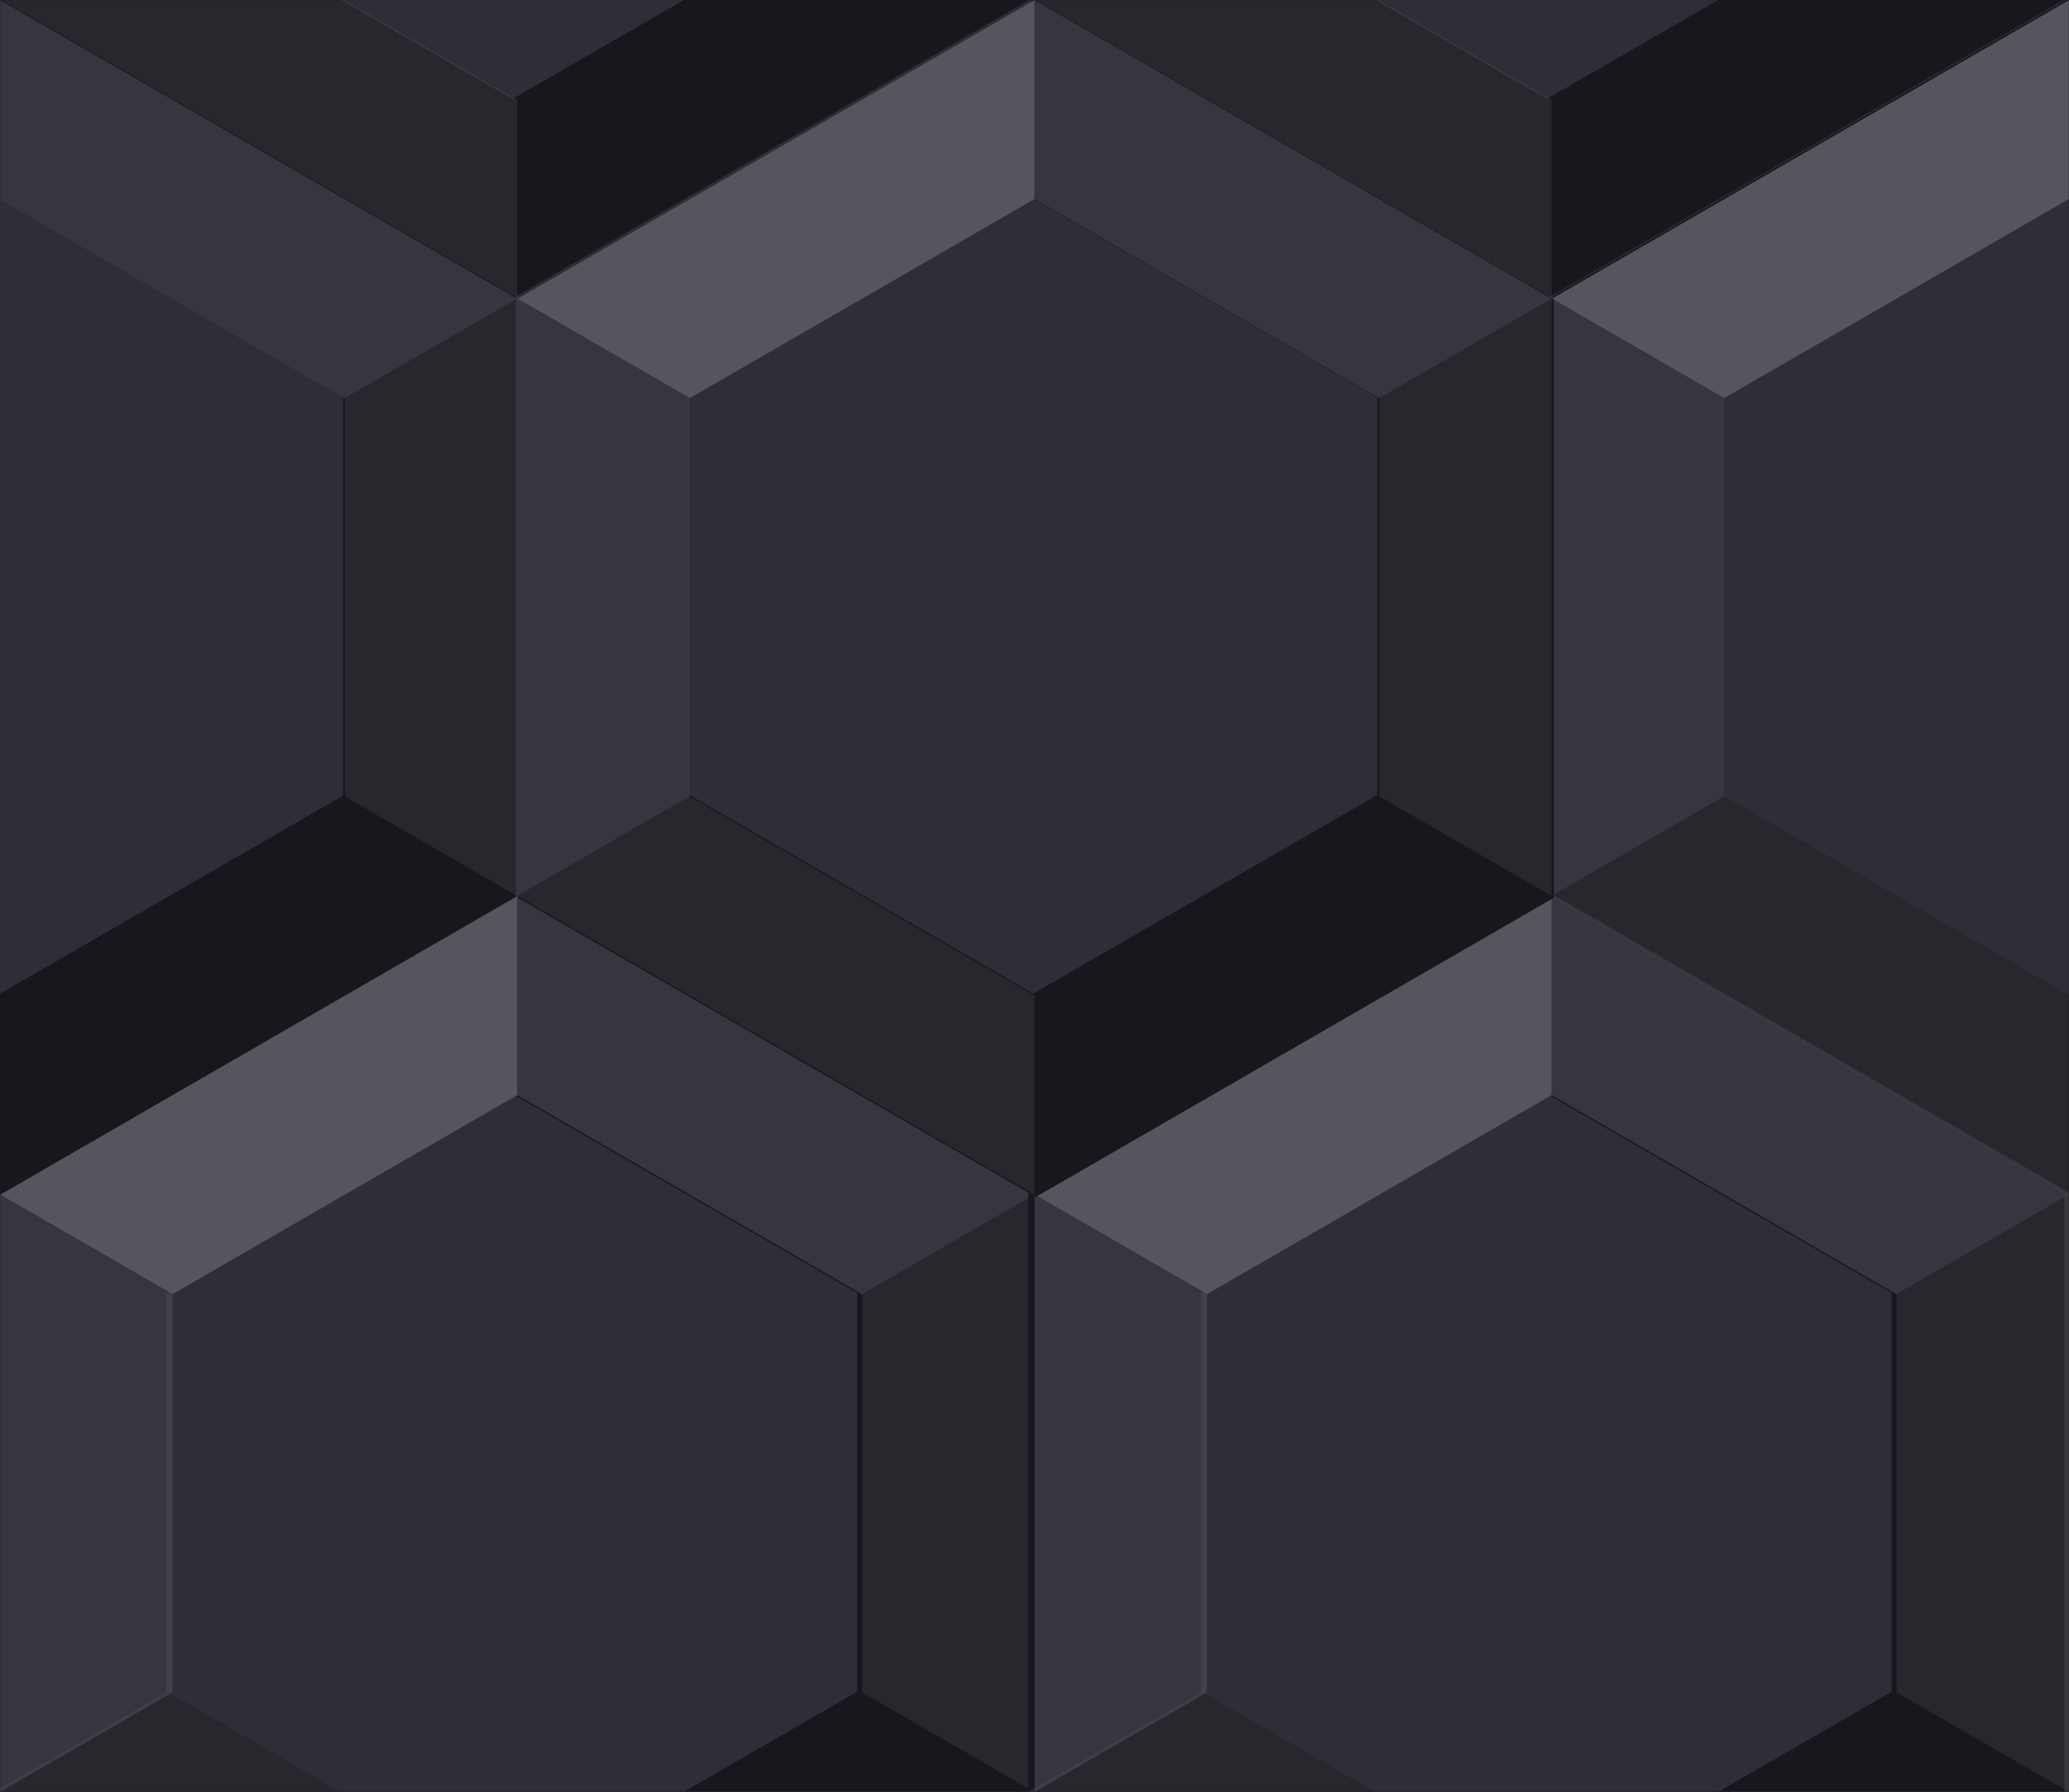 <?xml version="1.0" encoding="UTF-8" standalone="no"?>
<!-- Created with Inkscape (http://www.inkscape.org/) -->

<svg
   width="228.582mm"
   height="197.96mm"
   viewBox="0 0 228.582 197.96"
   version="1.1"
   id="svg5"
   sodipodi:docname="background.svg"
   inkscape:version="1.1 (c68e22c387, 2021-05-23)"
   xmlns:inkscape="http://www.inkscape.org/namespaces/inkscape"
   xmlns:sodipodi="http://sodipodi.sourceforge.net/DTD/sodipodi-0.dtd"
   xmlns="http://www.w3.org/2000/svg"
   xmlns:svg="http://www.w3.org/2000/svg">
  <rect x="0" y="0" width="228.582" height="197.96" fill="#808080" stroke="none"/>
  <sodipodi:namedview
     id="namedview69"
     pagecolor="#ffffff"
     bordercolor="#999999"
     borderopacity="1"
     inkscape:pageshadow="0"
     inkscape:pageopacity="0"
     inkscape:pagecheckerboard="0"
     inkscape:document-units="mm"
     showgrid="false"
     inkscape:zoom="0.35582403"
     inkscape:cx="264.17552"
     inkscape:cy="324.59865"
     inkscape:window-width="1920"
     inkscape:window-height="1057"
     inkscape:window-x="1912"
     inkscape:window-y="-8"
     inkscape:window-maximized="1"
     inkscape:current-layer="svg5" />
  <defs
     id="defs2" />
  <g
     id="g1076">
    <path
       id="rect1217-8"
       style="fill:#5c595e;fill-opacity:1;stroke:#000000;stroke-width:0.015;paint-order:markers fill stroke"
       d="m 0.008,0.009 228.566,-0.002 1.9e-4,197.945 H 0.007 Z" />
    <g
       id="g9608"
       transform="translate(439.799,238.593)">
      <path
         id="path870-7-4-12-6"
         style="fill:#000000;fill-opacity:1;stroke:#000000;stroke-width:0.038;paint-order:markers fill stroke"
         d="m -1446.232,-527.664 -215.967,124.689 v 249.381 h 431.938 v -249.381 z"
         transform="scale(0.265)" />
      <path
         id="path870-7-4-1-25-3"
         style="fill:#faf2ff;fill-opacity:0.37;stroke:#000000;stroke-width:0.025;paint-order:markers fill stroke"
         d="m -1446.232,-444.533 -143.975,83.125 v 166.248 l 71.994,41.566 h 143.961 l 71.994,-41.566 V -361.408 Z"
         transform="scale(0.265)" />
      <path
         id="rect2009-7-76-1"
         style="fill:#faf2ff;fill-opacity:1;stroke:#000000;stroke-width:0.01;paint-order:markers fill stroke"
         d="m -382.649,-117.616 v -21.995 l -57.142,32.991 19.048,10.998 z" />
      <path
         id="rect2009-7-7-48-4"
         style="fill:#faf2ff;fill-opacity:0.5;stroke:#000000;stroke-width:0.01;paint-order:markers fill stroke"
         d="m -420.743,-95.623 -19.048,-10.998 v 65.982 l 19.048,-10.998 z" />
      <path
         id="rect2009-7-7-7-96-8"
         style="fill:#faf2ff;fill-opacity:0.25;stroke:#000000;stroke-width:0.01;paint-order:markers fill stroke"
         d="m -344.555,-95.623 19.048,-10.998 v 65.982 l -19.048,-10.998 z" />
      <path
         id="rect2009-7-7-7-1-6-7"
         style="fill:#faf2ff;fill-opacity:0.25;stroke:#000000;stroke-width:0.038;paint-order:markers fill stroke"
         d="m -1590.207,-195.16 -71.994,41.566 h 143.988 z"
         transform="scale(0.265)" />
      <path
         id="rect2009-7-9-1-4"
         style="fill:#faf2ff;fill-opacity:0.5;stroke:#000000;stroke-width:0.01;paint-order:markers fill stroke"
         d="m -382.649,-117.616 v -21.995 l 57.142,32.991 -19.048,10.998 z" />
    </g>
    <g
       id="g9608-7"
       transform="translate(554.083,238.593)">
      <path
         id="path870-7-4-12-6-8"
         style="fill:#000000;fill-opacity:1;stroke:#000000;stroke-width:0.038;paint-order:markers fill stroke"
         d="m -1446.232,-527.664 -215.967,124.689 v 249.381 h 431.938 v -249.381 z"
         transform="scale(0.265)" />
      <path
         id="path870-7-4-1-25-3-6"
         style="fill:#faf2ff;fill-opacity:0.37;stroke:#000000;stroke-width:0.025;paint-order:markers fill stroke"
         d="m -1446.232,-444.533 -143.975,83.125 v 166.248 l 71.994,41.566 h 143.961 l 71.994,-41.566 V -361.408 Z"
         transform="scale(0.265)" />
      <path
         id="rect2009-7-76-1-8"
         style="fill:#faf2ff;fill-opacity:1;stroke:#000000;stroke-width:0.01;paint-order:markers fill stroke"
         d="m -382.649,-117.616 v -21.995 l -57.142,32.991 19.048,10.998 z" />
      <path
         id="rect2009-7-7-48-4-1"
         style="fill:#faf2ff;fill-opacity:0.5;stroke:#000000;stroke-width:0.01;paint-order:markers fill stroke"
         d="m -420.743,-95.623 -19.048,-10.998 v 65.982 l 19.048,-10.998 z" />
      <path
         id="rect2009-7-7-7-96-8-2"
         style="fill:#faf2ff;fill-opacity:0.25;stroke:#000000;stroke-width:0.01;paint-order:markers fill stroke"
         d="m -344.555,-95.623 19.048,-10.998 v 65.982 l -19.048,-10.998 z" />
      <path
         id="rect2009-7-7-7-1-6-7-7"
         style="fill:#faf2ff;fill-opacity:0.25;stroke:#000000;stroke-width:0.038;paint-order:markers fill stroke"
         d="m -1590.207,-195.16 -71.994,41.566 h 143.988 z"
         transform="scale(0.265)" />
      <path
         id="rect2009-7-9-1-4-2"
         style="fill:#faf2ff;fill-opacity:0.5;stroke:#000000;stroke-width:0.01;paint-order:markers fill stroke"
         d="m -382.649,-117.616 v -21.995 l 57.142,32.991 -19.048,10.998 z" />
    </g>
    <g
       id="g8761"
       transform="translate(9.771,-54.307)">
      <g
         id="g8846"
         transform="translate(386.583,111.254)">
        <path
           id="path870-7-4-12-6-5"
           style="fill:#000000;fill-opacity:1;stroke:#000000;stroke-width:0.038;paint-order:markers fill stroke"
           d="m -1066.059,-215.199 -431.939,0.002 215.971,124.691 215.969,-124.691 z"
           transform="scale(0.265)" />
        <path
           id="path870-7-4-1-25-0-8"
           style="fill:#faf2ff;fill-opacity:0.37;stroke:#000000;stroke-width:0.025;paint-order:markers fill stroke"
           d="m -1210.043,-215.199 -143.969,0.002 71.984,41.559 z"
           transform="scale(0.265)" />
        <path
           id="rect2009-7-7-7-1-6-9-6"
           style="fill:#faf2ff;fill-opacity:0.25;stroke:#000000;stroke-width:0.01;paint-order:markers fill stroke"
           d="m -358.249,-56.938 19.046,10.996 v 21.995 l -57.142,-32.991 z" />
      </g>
    </g>
    <g
       id="g8761-3"
       transform="translate(124.054,-54.308)">
      <g
         id="g8846-6"
         transform="translate(386.583,111.254)">
        <path
           id="path870-7-4-12-6-5-0"
           style="fill:#000000;fill-opacity:1;stroke:#000000;stroke-width:0.038;paint-order:markers fill stroke"
           d="m -1066.059,-215.199 -431.939,0.002 215.971,124.691 215.969,-124.691 z"
           transform="scale(0.265)" />
        <path
           id="path870-7-4-1-25-0-8-7"
           style="fill:#faf2ff;fill-opacity:0.37;stroke:#000000;stroke-width:0.025;paint-order:markers fill stroke"
           d="m -1210.043,-215.199 -143.969,0.002 71.984,41.559 z"
           transform="scale(0.265)" />
        <path
           id="rect2009-7-7-7-1-6-9-6-5"
           style="fill:#faf2ff;fill-opacity:0.25;stroke:#000000;stroke-width:0.01;paint-order:markers fill stroke"
           d="m -358.249,-56.938 19.046,10.996 v 21.995 l -57.142,-32.991 z" />
      </g>
    </g>
    <g
       id="g8070"
       transform="translate(85.006,204.039)">
      <path
         id="path870-7-4-12-1"
         style="fill:#000000;fill-opacity:1;stroke:#000000;stroke-width:0.038;paint-order:markers fill stroke"
         d="m 542.625,-771.135 -215.969,124.689 v 249.379 L 542.625,-272.375 Z"
         transform="scale(0.265)" />
      <path
         id="path870-7-4-1-25-9"
         style="fill:#faf2ff;fill-opacity:0.37;stroke:#000000;stroke-width:0.007;paint-order:markers fill stroke"
         d="m 143.569,-182.035 -38.093,21.993 v 43.986 l 38.093,21.993 z" />
      <path
         id="rect2009-7-76-2"
         style="fill:#faf2ff;fill-opacity:1;stroke:#000000;stroke-width:0.01;paint-order:markers fill stroke"
         d="m 143.57,-182.034 v -21.995 l -57.142,32.991 19.048,10.998 z" />
      <path
         id="rect2009-7-7-48-3"
         style="fill:#faf2ff;fill-opacity:0.5;stroke:#000000;stroke-width:0.01;paint-order:markers fill stroke"
         d="m 105.476,-160.041 -19.048,-10.998 v 65.982 l 19.048,-10.998 z" />
      <path
         id="rect2009-7-7-7-1-6-8"
         style="fill:#faf2ff;fill-opacity:0.25;stroke:#000000;stroke-width:0.01;paint-order:markers fill stroke"
         d="m 105.476,-116.055 38.094,21.993 v 21.995 L 86.428,-105.057 Z" />
    </g>
    <g
       id="g7872"
       transform="translate(160.144,151.975)">
      <path
         id="path870-7-4-12-7"
         style="fill:#000000;fill-opacity:1;stroke:#000000;stroke-width:0.038;paint-order:markers fill stroke"
         d="m -605.236,-574.359 -0.006,498.756 h 0.012 l 215.963,-124.686 v -249.381 z"
         transform="scale(0.265)" />
      <path
         id="path870-7-4-1-25-7"
         style="fill:#faf2ff;fill-opacity:0.37;stroke:#000000;stroke-width:0.025;paint-order:markers fill stroke"
         d="m -605.238,-491.229 -0.002,332.496 0.004,0.002 143.975,-83.125 v -166.248 l -143.975,-83.125 z"
         transform="scale(0.265)" />
      <path
         id="rect2009-7-7-7-96-6"
         style="fill:#faf2ff;fill-opacity:0.25;stroke:#000000;stroke-width:0.01;paint-order:markers fill stroke"
         d="m -122.042,-107.977 19.048,-10.998 v 65.982 l -19.048,-10.998 z" />
      <path
         id="rect2009-7-9-1-1"
         style="fill:#faf2ff;fill-opacity:0.5;stroke:#000000;stroke-width:0.01;paint-order:markers fill stroke"
         d="m -160.135,-129.971 v -21.995 l 57.142,32.991 -19.048,10.998 z" />
    </g>
    <g
       id="g6877-03"
       transform="translate(-350.945,59.297)">
      <path
         style="fill:#000000;fill-opacity:1;stroke:#000000;stroke-width:0.038;paint-order:markers fill stroke"
         id="path870-7-4-8"
         transform="matrix(0.265,0,0,0.265,372.942,-79.685)"
         d="m 564.8,451.16 -215.969,124.69 -215.969,-124.69 v -249.38 L 348.831,77.09 564.8,201.78 Z" />
      <path
         style="fill:#faf2ff;fill-opacity:0.37;stroke:#000000;stroke-width:0.038;paint-order:markers fill stroke"
         id="path870-7-4-1-17"
         transform="matrix(0.176,0,0,0.176,403.709,-50.89)"
         d="m 564.8,451.16 -215.969,124.69 -215.969,-124.69 v -249.38 L 348.831,77.09 564.8,201.78 Z" />
      <path
         id="rect2009-7-3"
         style="fill:#faf2ff;fill-opacity:1;stroke:#000000;stroke-width:0.01;paint-order:markers fill stroke"
         d="m 465.237,-37.293 v -21.995 l -57.142,32.991 19.048,10.998 z" />
      <path
         id="rect2009-7-7-1"
         style="fill:#faf2ff;fill-opacity:0.5;stroke:#000000;stroke-width:0.01;paint-order:markers fill stroke"
         d="M 427.144,-15.3 408.095,-26.297 V 39.684 L 427.144,28.687 Z" />
      <path
         id="rect2009-7-7-7-9"
         style="fill:#faf2ff;fill-opacity:0.25;stroke:#000000;stroke-width:0.01;paint-order:markers fill stroke"
         d="m 503.331,-15.3 19.048,-10.998 V 39.684 L 503.331,28.687 Z" />
      <path
         id="rect2009-7-7-7-1-98"
         style="fill:#faf2ff;fill-opacity:0.25;stroke:#000000;stroke-width:0.01;paint-order:markers fill stroke"
         d="m 427.144,28.687 38.094,21.993 V 72.675 L 408.095,39.684 Z" />
      <path
         id="rect2009-7-9-2"
         style="fill:#faf2ff;fill-opacity:0.5;stroke:#000000;stroke-width:0.01;paint-order:markers fill stroke"
         d="m 465.237,-37.293 v -21.995 l 57.142,32.991 -19.048,10.998 z" />
    </g>
  </g>
  <path
     id="rect1150"
     style="fill:#1f2129;fill-opacity:0.75;stroke:#000000;stroke-width:0.011;paint-order:markers fill stroke"
     d="m -14.119,-12.225 256.822,1.46e-4 5.8e-4,222.415 -256.824,-0.002 z"
     sodipodi:nodetypes="ccccc" />
</svg>

